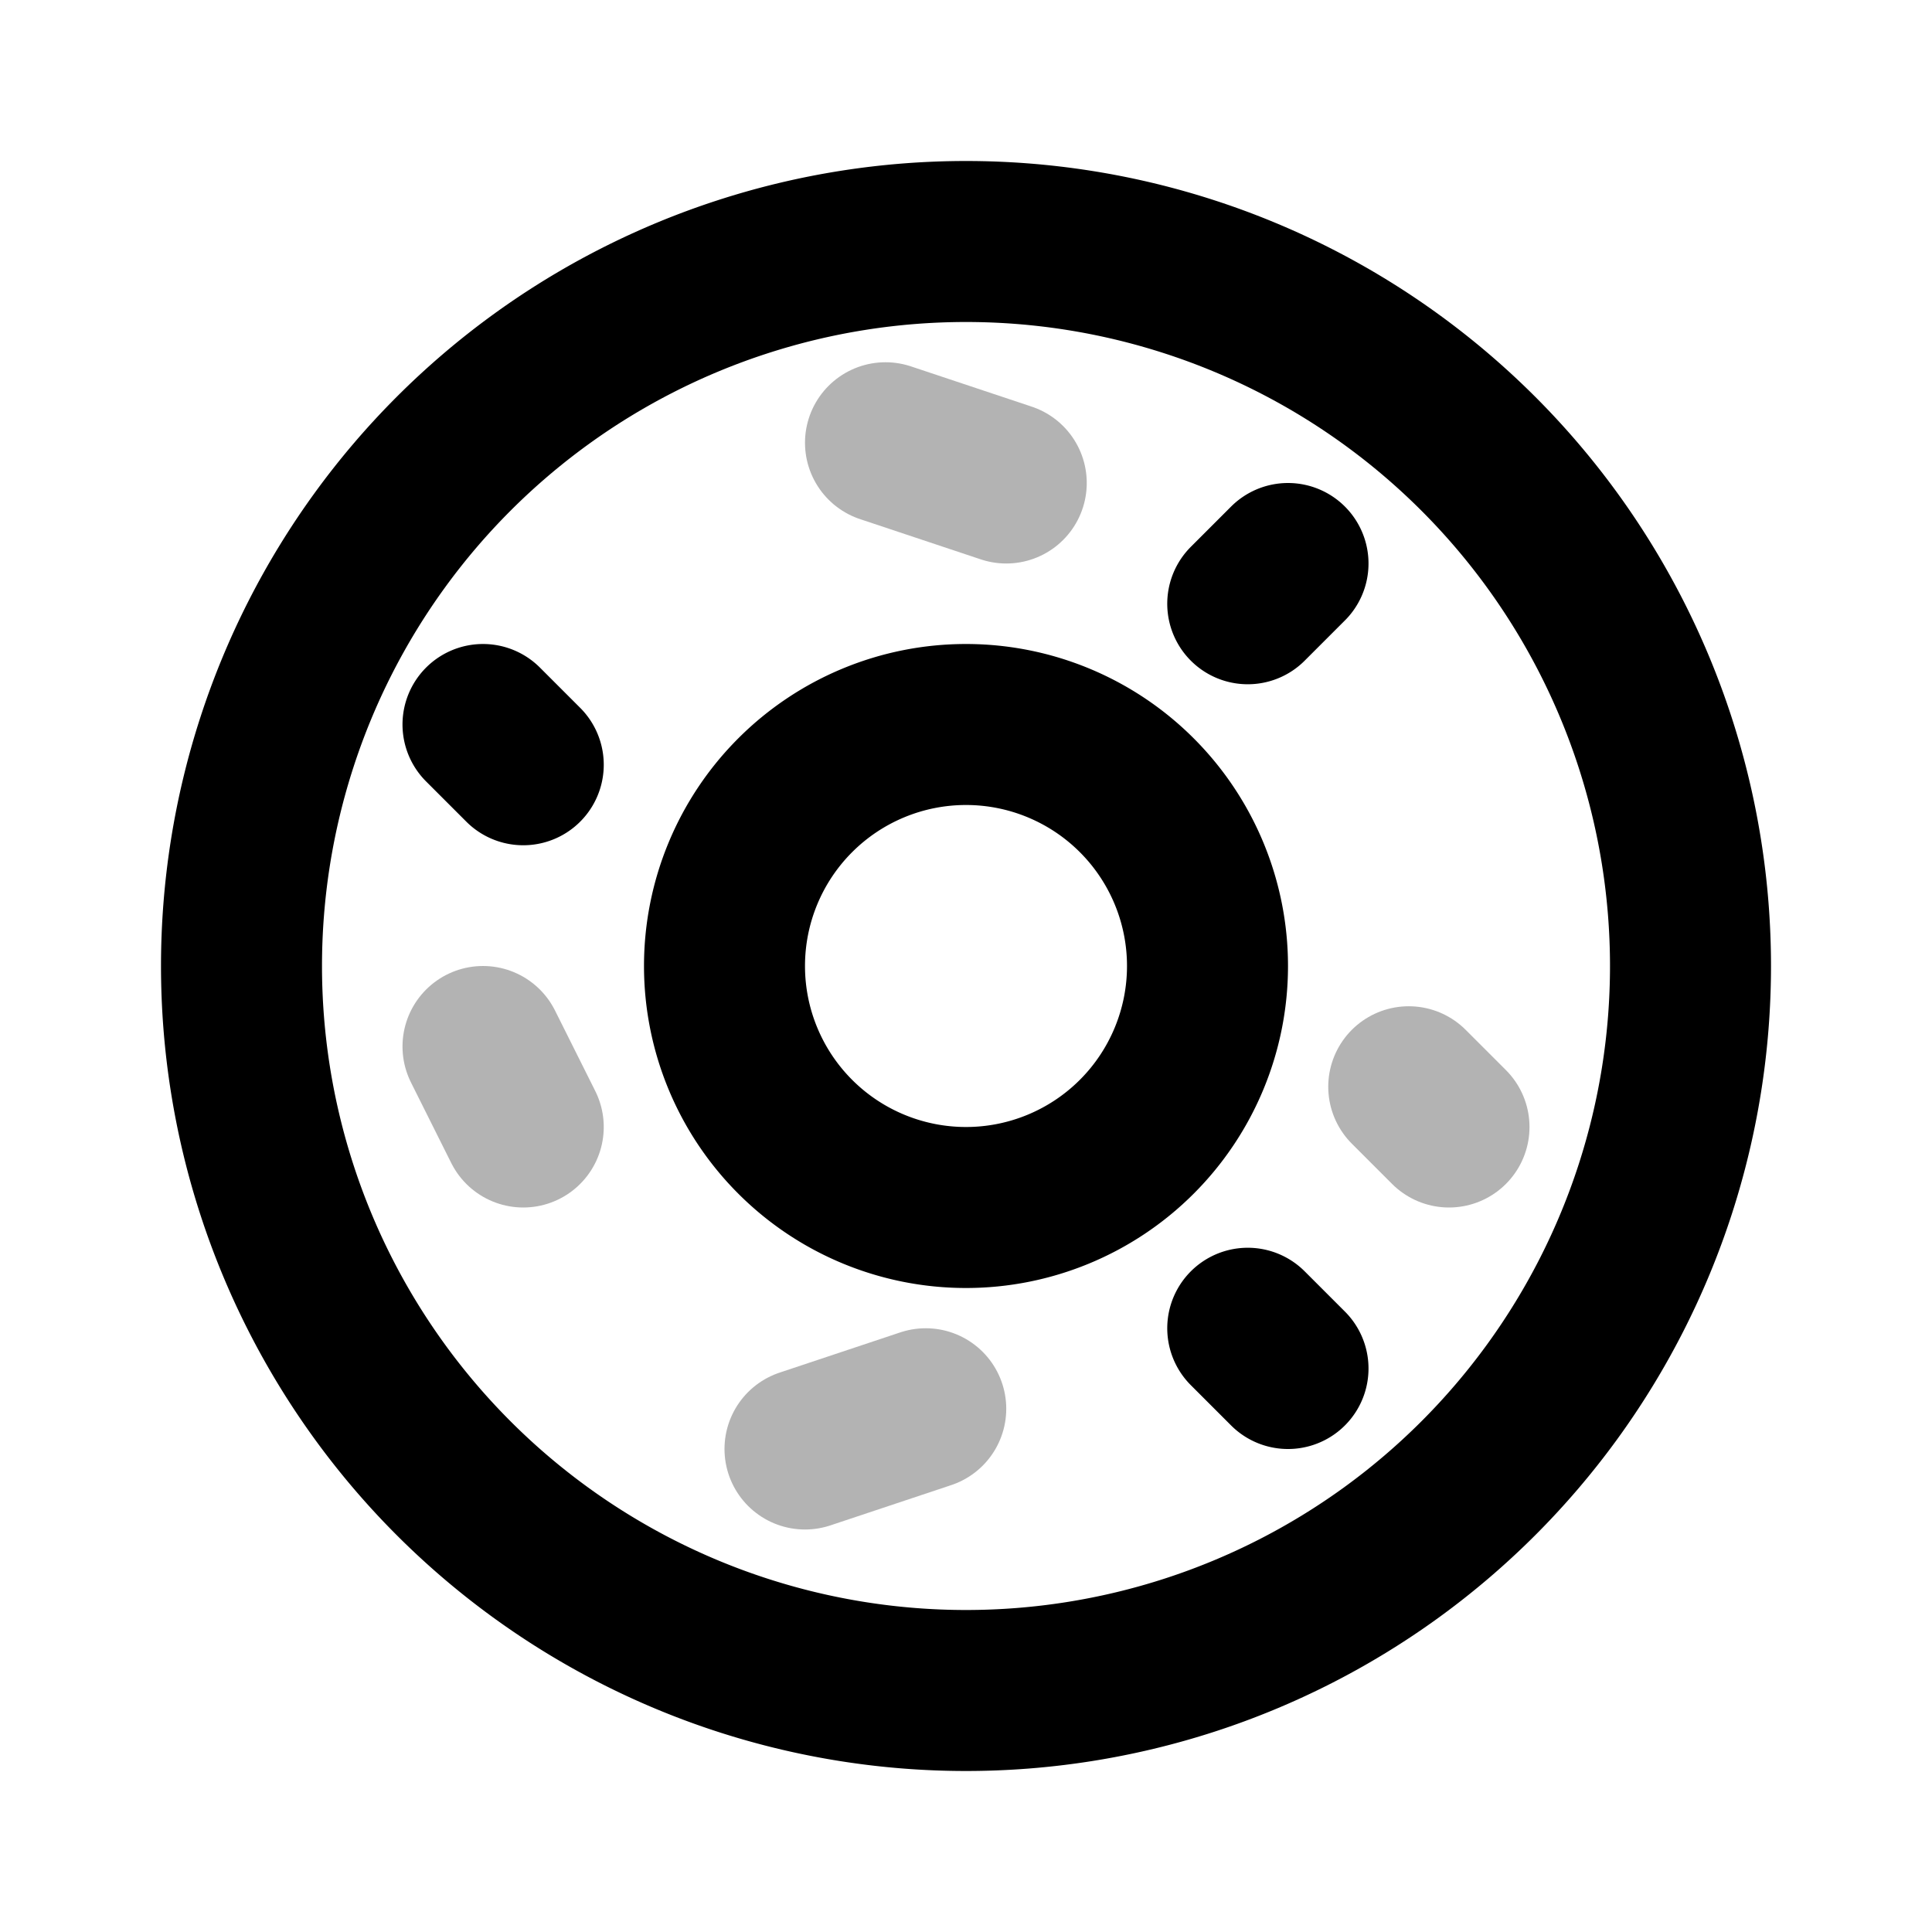 <svg xmlns="http://www.w3.org/2000/svg" width="24" height="24" fill="none">
    <path stroke="currentColor" stroke-linecap="round" stroke-linejoin="round" stroke-width="2" d="m11 5.5 1.5.5M6 13l.5 1m3.5 4 1.5-.5m6-4 .5.5" opacity=".3"/>
    <path stroke="currentColor" stroke-linecap="round" stroke-linejoin="round" stroke-width="2" d="m6 9 .5.5m9-2L16 7m-.5 9.5.5.5m5-5a9 9 0 1 1-18 0 9 9 0 0 1 18 0m-6 0a3 3 0 1 1-6 0 3 3 0 0 1 6 0"/>
</svg>